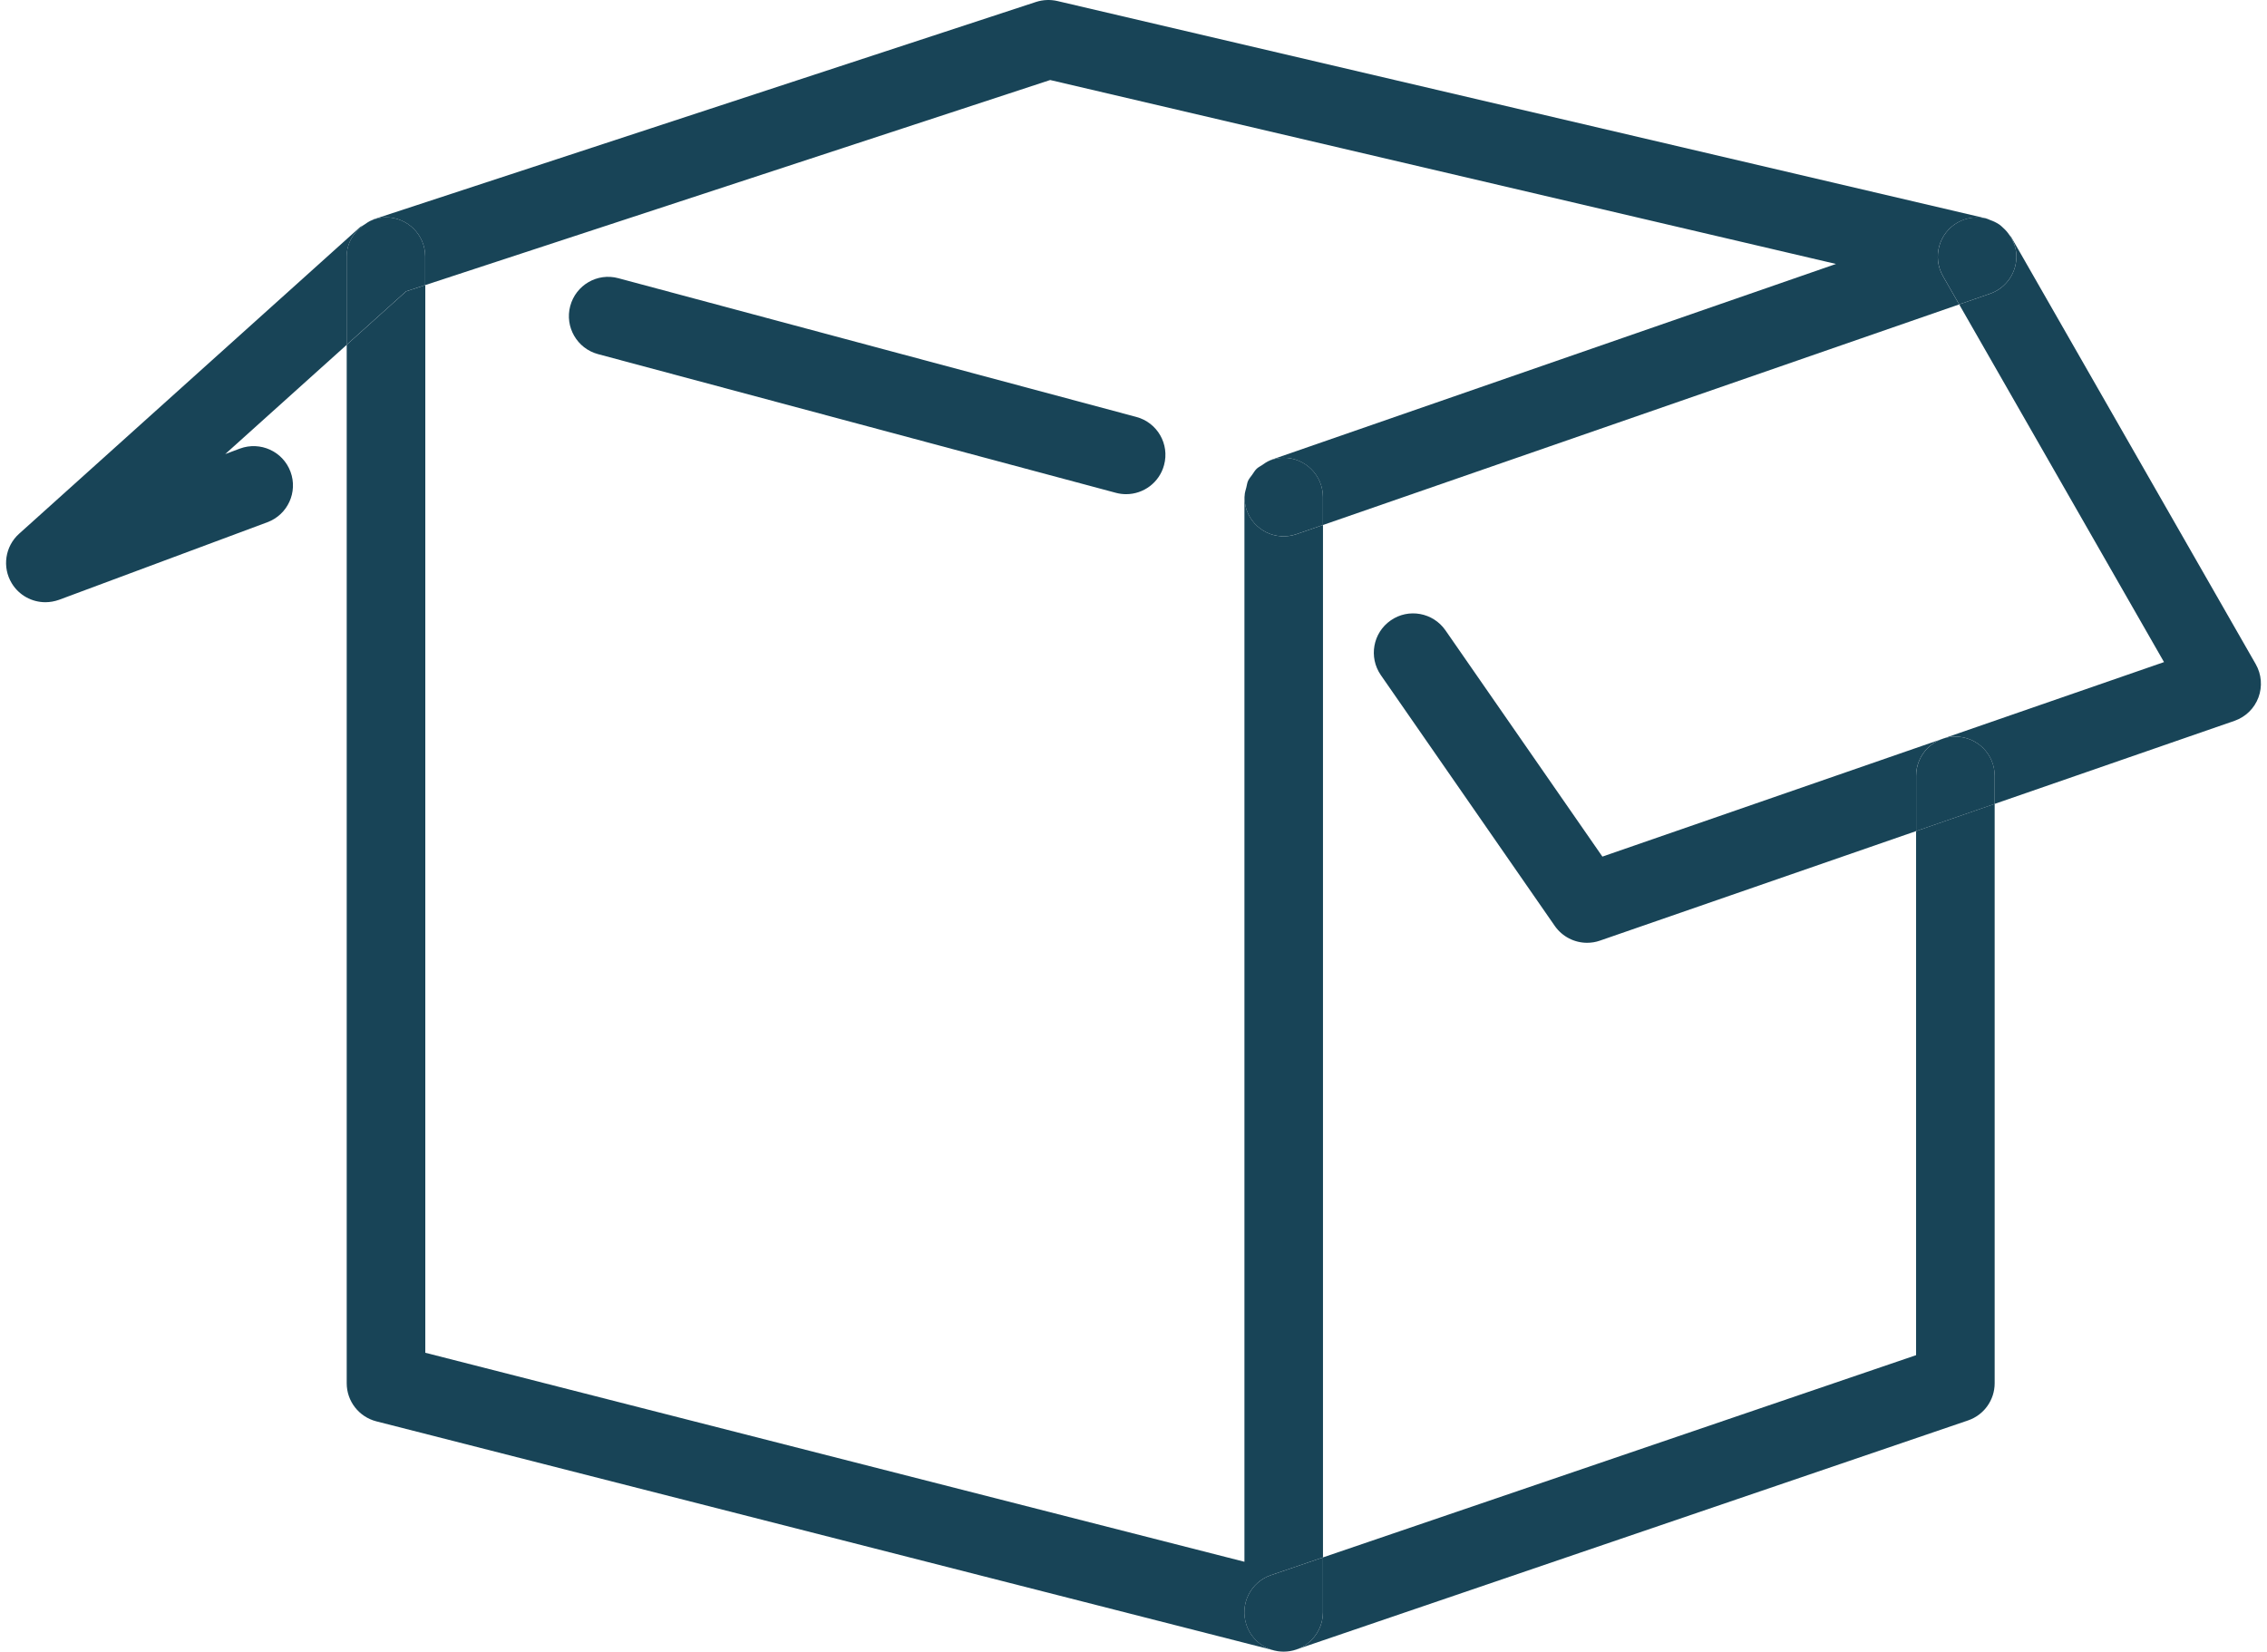 <svg width="199" height="145" viewBox="0 0 199 145" fill="none" xmlns="http://www.w3.org/2000/svg">
<path d="M99.747 36.604L54.282 24.425C52.43 23.922 50.55 25.029 50.056 26.864C49.563 28.702 50.656 30.596 52.495 31.089L97.96 43.267C98.26 43.347 98.56 43.384 98.853 43.384C100.378 43.384 101.771 42.367 102.182 40.829C102.682 38.987 101.589 37.093 99.747 36.604Z" fill="#184457"/>
<path d="M109.918 41.674C110.046 41.494 110.153 41.298 110.315 41.146C110.156 41.301 110.049 41.494 109.918 41.674Z" fill="#184457"/>
<path d="M109.553 42.215C109.473 42.391 109.452 42.588 109.404 42.781C109.452 42.591 109.473 42.395 109.553 42.215Z" fill="#184457"/>
<path d="M111.456 40.432C111.208 40.525 111.004 40.681 110.791 40.826C111.004 40.684 111.208 40.529 111.456 40.432Z" fill="#184457"/>
<path d="M109.418 142.659C108.804 140.855 109.766 138.896 111.57 138.282L116.133 136.726V46.089L113.815 46.893C112.008 47.52 110.049 46.565 109.428 44.765C109.287 44.354 109.245 43.937 109.259 43.527C109.259 43.564 109.238 43.599 109.238 43.637V137.11L37.333 118.76V25.026L35.65 25.578L30.435 30.268V121.437C30.435 123.014 31.504 124.386 33.032 124.78L111.836 144.888C112.119 144.96 112.405 144.995 112.688 144.995C111.246 144.997 109.904 144.093 109.418 142.659Z" fill="#184457"/>
<path d="M112.681 144.997C113.064 144.997 113.44 144.935 113.799 144.811H113.795C113.426 144.939 113.05 144.997 112.681 144.997Z" fill="#184457"/>
<path d="M31.946 19.748C32.18 19.586 32.414 19.421 32.684 19.321C32.408 19.421 32.18 19.583 31.946 19.748Z" fill="#184457"/>
<path d="M176.547 20.814C176.505 20.741 176.433 20.7 176.388 20.634C176.726 21.138 176.964 21.714 176.999 22.352C177.078 23.883 176.133 25.287 174.685 25.787L171.98 26.725L189.96 58.126L140.66 75.202L126.88 55.332C125.794 53.773 123.642 53.376 122.079 54.466C120.514 55.549 120.127 57.702 121.21 59.267L136.479 81.286C137.138 82.231 138.207 82.769 139.314 82.769C139.69 82.769 140.073 82.711 140.442 82.58L168.197 72.964V68.118C168.197 66.21 169.742 64.668 171.646 64.668C173.55 64.668 175.095 66.21 175.095 68.118V70.574L196.148 63.282C197.118 62.944 197.89 62.196 198.249 61.23C198.607 60.271 198.521 59.199 198.011 58.306L176.547 20.814Z" fill="#184457"/>
<path d="M175.512 19.718C175.629 19.8 175.726 19.9 175.829 19.993C175.722 19.9 175.626 19.797 175.512 19.718Z" fill="#184457"/>
<path d="M174.405 19.197C174.509 19.224 174.598 19.283 174.698 19.317C174.595 19.283 174.509 19.224 174.405 19.197Z" fill="#184457"/>
<path d="M168.2 118.971L116.13 136.727V141.545C116.13 142.611 115.637 143.618 114.795 144.27C114.491 144.505 114.153 144.684 113.798 144.808L172.76 124.7C174.156 124.224 175.094 122.91 175.094 121.437V70.573L168.196 72.964V118.97H168.2V118.971Z" fill="#184457"/>
<path d="M116.13 141.548V136.729L111.567 138.285C109.763 138.899 108.801 140.858 109.415 142.662C109.904 144.097 111.243 145 112.678 145C113.047 145 113.423 144.942 113.792 144.814H113.795C114.15 144.693 114.489 144.514 114.792 144.276C115.637 143.617 116.13 142.61 116.13 141.548Z" fill="#184457"/>
<path d="M171.649 64.669C169.745 64.669 168.2 66.21 168.2 68.118V72.964L175.098 70.574V68.118C175.098 66.211 173.553 64.669 171.649 64.669Z" fill="#184457"/>
<path d="M175.829 19.997C176.036 20.183 176.226 20.394 176.388 20.635C176.226 20.394 176.043 20.186 175.829 19.997Z" fill="#184457"/>
<path d="M31.945 19.748C31.825 19.831 31.68 19.869 31.573 19.966L1.677 46.858C0.446 47.961 0.173 49.793 1.032 51.207C1.673 52.266 2.805 52.869 3.984 52.869C4.384 52.869 4.791 52.797 5.188 52.656L23.472 45.847C25.258 45.181 26.165 43.198 25.5 41.412C24.834 39.622 22.848 38.725 21.064 39.38L19.771 39.863L30.436 30.271V22.528C30.428 21.356 31.052 20.369 31.945 19.748Z" fill="#184457"/>
<path d="M174.698 19.317C174.985 19.418 175.26 19.541 175.512 19.718C175.264 19.545 174.988 19.421 174.698 19.317Z" fill="#184457"/>
<path d="M37.326 22.528V25.029L92.187 7.025L161.167 23.173L111.55 40.381C111.515 40.391 111.491 40.422 111.457 40.436C111.839 40.291 112.246 40.191 112.678 40.191C114.582 40.191 116.127 41.733 116.127 43.64V46.092L171.977 26.726L170.556 24.246C169.611 22.594 170.184 20.483 171.836 19.538C172.647 19.08 173.564 18.99 174.402 19.2C174.378 19.194 174.361 19.18 174.337 19.173L92.814 0.089C92.197 -0.052 91.552 -0.025 90.952 0.168L32.801 19.252C32.756 19.266 32.725 19.303 32.68 19.321C33.056 19.18 33.453 19.079 33.877 19.079C35.784 19.079 37.326 20.621 37.326 22.528Z" fill="#184457"/>
<path d="M110.315 41.146C110.453 41.015 110.632 40.932 110.791 40.825C110.632 40.932 110.453 41.015 110.315 41.146Z" fill="#184457"/>
<path d="M109.252 43.526C109.259 43.264 109.339 43.026 109.404 42.781C109.339 43.03 109.263 43.267 109.252 43.526Z" fill="#184457"/>
<path d="M109.918 41.674C109.791 41.853 109.642 42.015 109.552 42.215C109.646 42.015 109.794 41.853 109.918 41.674Z" fill="#184457"/>
<path d="M37.326 25.025V22.525C37.326 20.617 35.781 19.076 33.877 19.076C33.453 19.076 33.056 19.176 32.68 19.317C32.411 19.417 32.176 19.583 31.942 19.745C31.049 20.369 30.428 21.352 30.428 22.525V30.268L35.642 25.577L37.326 25.025Z" fill="#184457"/>
<path d="M112.681 40.188C112.246 40.188 111.839 40.288 111.46 40.432C111.211 40.529 111.004 40.681 110.794 40.826C110.635 40.933 110.46 41.015 110.318 41.146C110.156 41.302 110.049 41.495 109.921 41.674C109.793 41.854 109.649 42.016 109.555 42.216C109.476 42.395 109.455 42.592 109.407 42.781C109.341 43.026 109.266 43.264 109.255 43.526C109.241 43.937 109.279 44.354 109.424 44.764C110.048 46.565 112.007 47.52 113.811 46.892L116.129 46.089V43.637C116.13 41.729 114.585 40.188 112.681 40.188Z" fill="#184457"/>
<path d="M171.839 19.535C170.187 20.48 169.614 22.591 170.559 24.243L171.98 26.723L174.684 25.784C176.133 25.281 177.078 23.881 176.998 22.349C176.964 21.711 176.726 21.139 176.388 20.631C176.226 20.39 176.039 20.18 175.829 19.993C175.725 19.897 175.625 19.797 175.512 19.718C175.26 19.545 174.984 19.418 174.698 19.317C174.598 19.283 174.512 19.224 174.405 19.197C173.567 18.983 172.649 19.072 171.839 19.535Z" fill="#184457"/>
</svg>
